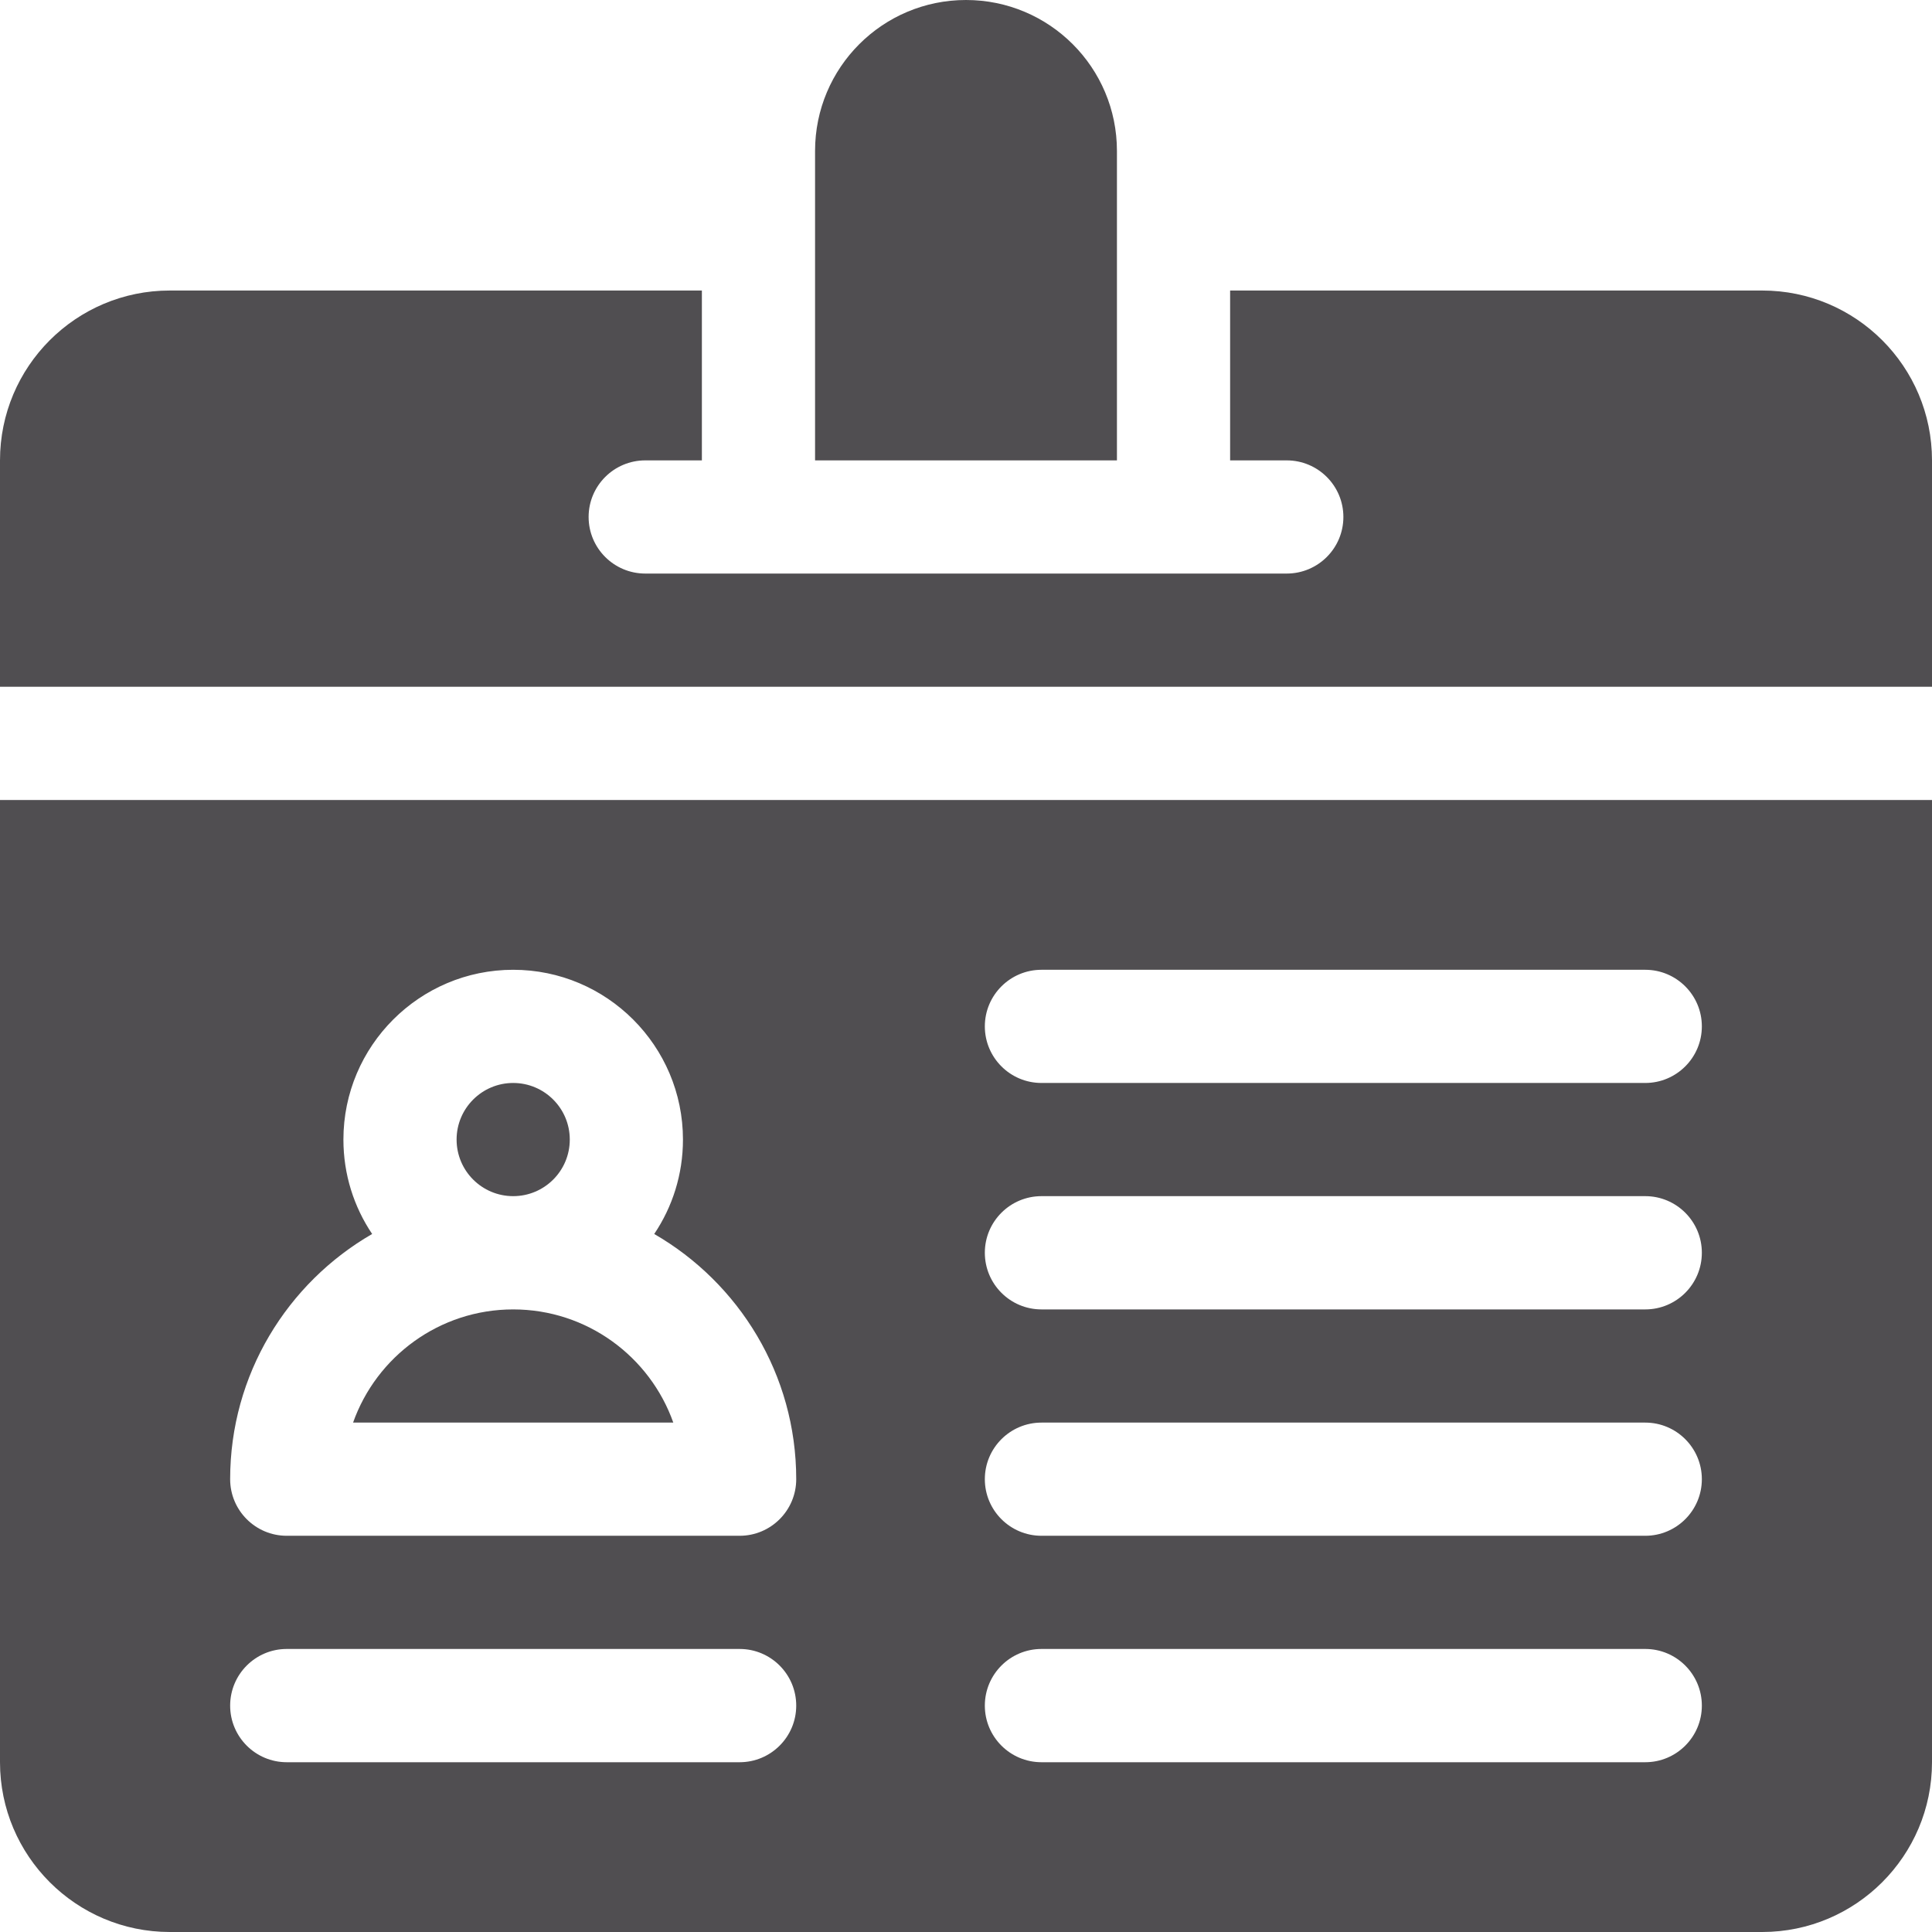 <svg width="24" height="24" viewBox="0 0 24 24" fill="none" xmlns="http://www.w3.org/2000/svg">
<g clip-path="url(#clip0_3806_1140)">
<path d="M13.875 1.875C13.875 0.839 13.036 0 12 0C10.964 0 10.125 0.839 10.125 1.875V5.719H13.875V1.875Z" fill="#504E51"/>
<path d="M6.375 16.266C5.458 16.266 4.676 16.853 4.386 17.672H8.364C8.074 16.853 7.292 16.266 6.375 16.266Z" fill="#504E51"/>
<path d="M6.375 14.859C6.763 14.859 7.078 14.545 7.078 14.156C7.078 13.768 6.763 13.453 6.375 13.453C5.987 13.453 5.672 13.768 5.672 14.156C5.672 14.545 5.987 14.859 6.375 14.859Z" fill="#504E51"/>
<path d="M0 21.891C0 23.054 0.946 24 2.109 24H21.891C23.054 24 24 23.054 24 21.891V9.938H0V21.891ZM12.938 12.047H20.438C20.826 12.047 21.141 12.362 21.141 12.75C21.141 13.138 20.826 13.453 20.438 13.453H12.938C12.549 13.453 12.234 13.138 12.234 12.75C12.234 12.362 12.549 12.047 12.938 12.047ZM12.938 14.859H20.438C20.826 14.859 21.141 15.174 21.141 15.562C21.141 15.951 20.826 16.266 20.438 16.266H12.938C12.549 16.266 12.234 15.951 12.234 15.562C12.234 15.174 12.549 14.859 12.938 14.859ZM12.938 17.672H20.438C20.826 17.672 21.141 17.987 21.141 18.375C21.141 18.763 20.826 19.078 20.438 19.078H12.938C12.549 19.078 12.234 18.763 12.234 18.375C12.234 17.987 12.549 17.672 12.938 17.672ZM12.938 20.484H20.438C20.826 20.484 21.141 20.799 21.141 21.188C21.141 21.576 20.826 21.891 20.438 21.891H12.938C12.549 21.891 12.234 21.576 12.234 21.188C12.234 20.799 12.549 20.484 12.938 20.484ZM4.623 15.329C4.397 14.993 4.266 14.59 4.266 14.156C4.266 12.993 5.212 12.047 6.375 12.047C7.538 12.047 8.484 12.993 8.484 14.156C8.484 14.59 8.353 14.993 8.127 15.329C9.18 15.937 9.891 17.074 9.891 18.375C9.891 18.763 9.576 19.078 9.188 19.078H3.562C3.174 19.078 2.859 18.763 2.859 18.375C2.859 17.074 3.57 15.937 4.623 15.329ZM3.562 20.484H9.188C9.576 20.484 9.891 20.799 9.891 21.188C9.891 21.576 9.576 21.891 9.188 21.891H3.562C3.174 21.891 2.859 21.576 2.859 21.188C2.859 20.799 3.174 20.484 3.562 20.484Z" fill="#504E51"/>
<path d="M21.891 3.609H15.281V5.719H15.984C16.373 5.719 16.688 6.034 16.688 6.422C16.688 6.81 16.373 7.125 15.984 7.125H8.016C7.627 7.125 7.312 6.81 7.312 6.422C7.312 6.034 7.627 5.719 8.016 5.719H8.719V3.609H2.109C0.944 3.609 0 4.554 0 5.719V8.531H24V5.719C24 4.554 23.056 3.609 21.891 3.609Z" fill="#504E51"/>
</g>
<defs>
<clipPath id="clip0_3806_1140">
<rect width="24" height="24" fill="white"/>
</clipPath>
</defs>
</svg>
